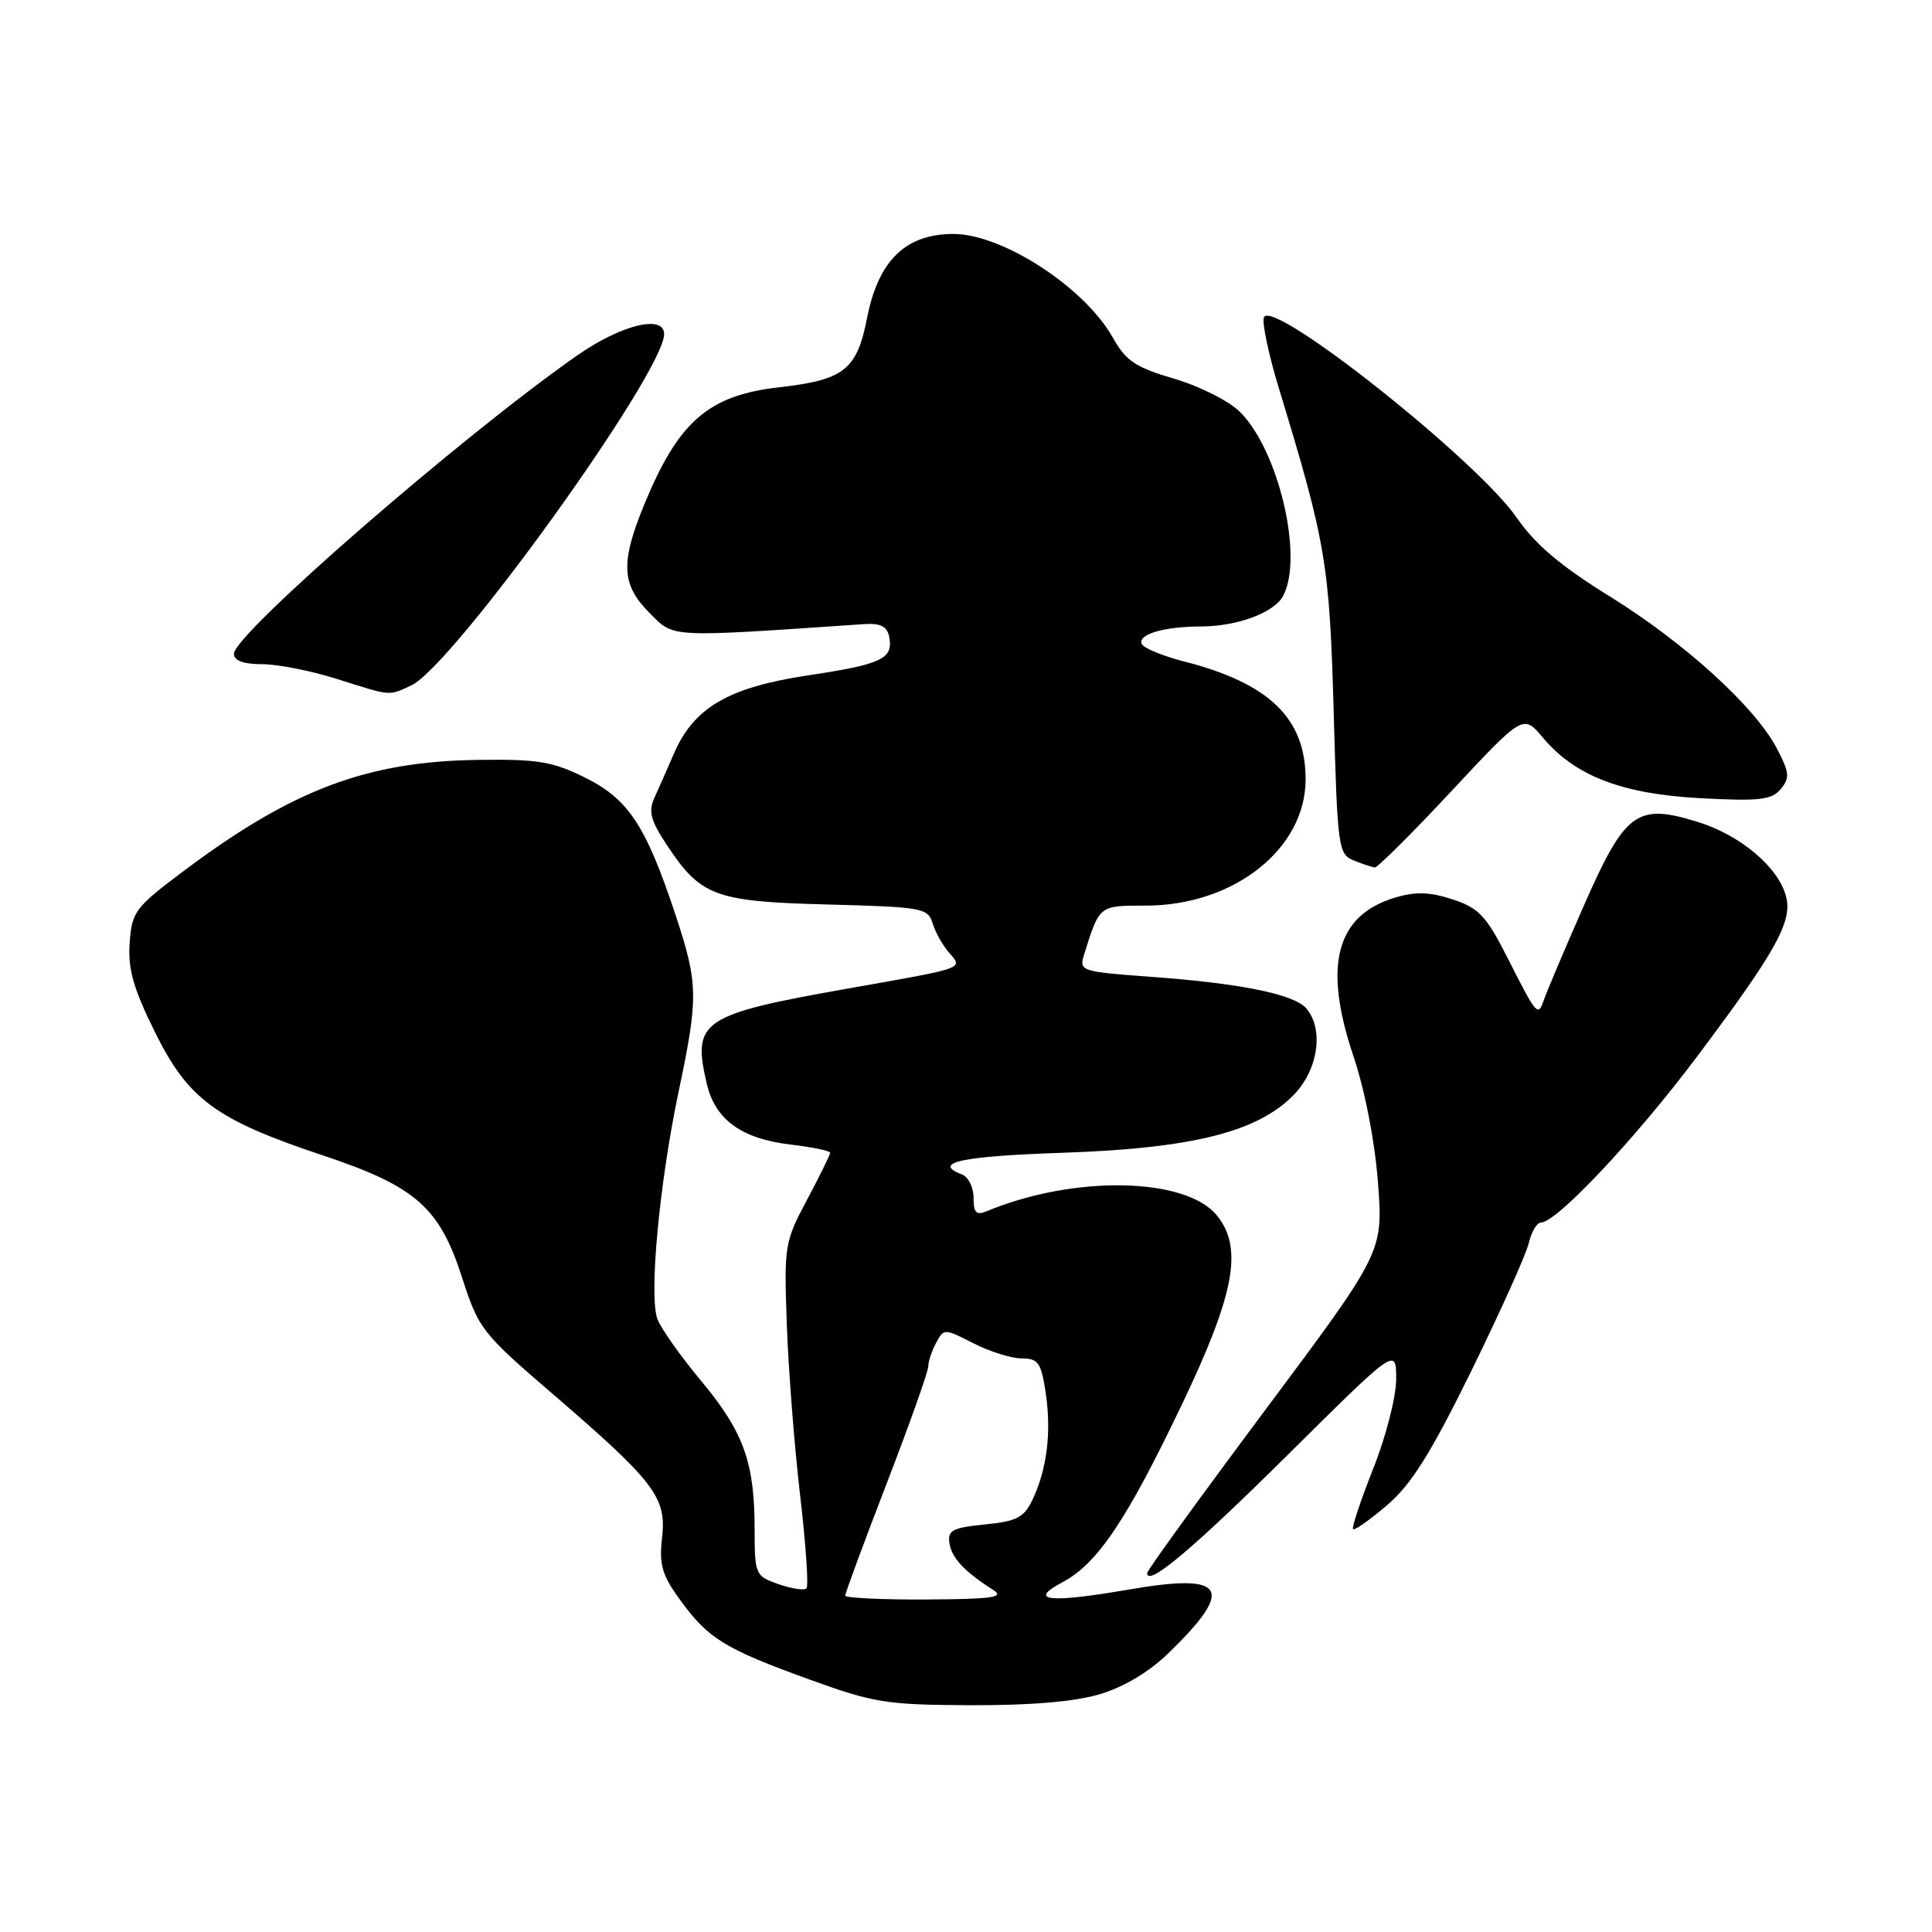 <?xml version="1.0" encoding="UTF-8" standalone="no"?>
<!DOCTYPE svg PUBLIC "-//W3C//DTD SVG 1.1//EN" "http://www.w3.org/Graphics/SVG/1.1/DTD/svg11.dtd" >
<svg xmlns="http://www.w3.org/2000/svg" xmlns:xlink="http://www.w3.org/1999/xlink" version="1.1" viewBox="0 0 256 256">
 <g >
 <path fill="currentColor"
d=" M 145.70 224.50 C 148.90 223.55 152.26 221.54 154.81 219.07 C 163.71 210.43 162.47 208.40 149.65 210.61 C 139.00 212.45 136.10 212.14 140.77 209.66 C 145.42 207.20 149.29 201.43 156.61 186.10 C 163.62 171.42 164.74 165.37 161.25 161.06 C 157.12 155.97 142.30 155.69 130.75 160.49 C 129.36 161.07 129.00 160.71 129.00 158.71 C 129.00 157.34 128.32 155.95 127.50 155.64 C 123.39 154.06 127.35 153.20 140.75 152.75 C 158.03 152.17 166.73 149.98 171.49 145.01 C 174.67 141.69 175.43 136.42 173.12 133.65 C 171.54 131.74 164.35 130.28 152.22 129.41 C 143.37 128.77 142.98 128.64 143.61 126.62 C 145.70 119.91 145.58 120.00 151.80 120.00 C 163.49 120.00 173.00 112.49 173.00 103.26 C 173.00 95.20 168.21 90.55 156.94 87.66 C 154.00 86.91 151.45 85.84 151.26 85.28 C 150.84 84.02 154.28 83.03 159.10 83.01 C 163.96 83.00 168.83 81.19 170.02 78.96 C 172.75 73.85 169.45 59.72 164.32 54.60 C 162.88 53.15 159.00 51.19 155.61 50.19 C 150.44 48.67 149.19 47.83 147.45 44.73 C 143.72 38.08 132.83 31.00 126.33 31.00 C 120.01 31.00 116.39 34.51 114.90 42.10 C 113.54 49.01 111.86 50.34 103.30 51.31 C 93.87 52.37 89.91 55.81 85.35 66.89 C 82.20 74.57 82.34 77.49 86.07 81.22 C 89.38 84.54 88.31 84.48 114.47 82.70 C 116.66 82.55 117.54 82.99 117.82 84.36 C 118.40 87.29 116.90 88.01 107.08 89.49 C 96.53 91.07 91.93 93.76 89.30 99.85 C 88.43 101.86 87.27 104.50 86.71 105.72 C 85.89 107.51 86.21 108.72 88.35 111.95 C 92.86 118.77 94.70 119.46 109.67 119.85 C 122.22 120.18 122.96 120.31 123.58 122.35 C 123.94 123.53 124.92 125.28 125.75 126.23 C 127.63 128.37 128.09 128.21 112.50 130.96 C 92.89 134.43 91.68 135.24 93.66 143.63 C 94.78 148.38 98.25 150.89 104.76 151.66 C 107.64 152.00 110.00 152.49 110.00 152.75 C 110.00 153.01 108.62 155.81 106.94 158.97 C 103.96 164.56 103.88 165.02 104.26 175.61 C 104.48 181.60 105.27 191.77 106.03 198.22 C 106.78 204.66 107.16 210.18 106.86 210.47 C 106.57 210.77 104.90 210.51 103.16 209.91 C 100.08 208.83 100.00 208.66 99.99 202.65 C 99.99 193.78 98.54 189.75 92.94 183.02 C 90.20 179.74 87.58 176.03 87.11 174.78 C 85.97 171.74 87.36 156.83 89.92 144.64 C 92.57 132.08 92.53 130.33 89.47 121.11 C 85.57 109.37 83.25 105.87 77.51 103.03 C 73.21 100.90 71.25 100.58 63.34 100.69 C 48.65 100.89 38.79 104.60 24.50 115.29 C 17.88 120.25 17.48 120.77 17.18 124.94 C 16.94 128.41 17.65 130.93 20.53 136.76 C 24.93 145.67 28.61 148.37 42.73 153.08 C 55.05 157.18 58.23 159.96 61.21 169.23 C 63.41 176.06 63.84 176.62 73.09 184.58 C 86.77 196.35 88.33 198.40 87.73 203.72 C 87.32 207.33 87.71 208.68 90.10 211.98 C 93.83 217.12 95.97 218.45 107.17 222.51 C 115.79 225.64 117.42 225.90 128.57 225.95 C 136.53 225.98 142.36 225.49 145.70 224.50 Z  M 170.75 192.66 C 185.00 178.53 185.00 178.53 185.00 182.74 C 185.00 185.08 183.65 190.34 181.96 194.60 C 180.29 198.81 179.09 202.42 179.29 202.62 C 179.49 202.82 181.52 201.39 183.81 199.43 C 187.01 196.69 189.57 192.61 194.94 181.69 C 198.77 173.88 202.20 166.26 202.56 164.75 C 202.92 163.24 203.64 162.00 204.17 162.00 C 206.25 162.00 216.70 150.89 224.87 140.00 C 235.29 126.12 237.50 122.14 236.68 118.85 C 235.69 114.92 230.61 110.63 224.84 108.87 C 216.85 106.42 215.32 107.57 209.78 120.20 C 207.29 125.86 204.97 131.35 204.61 132.39 C 203.78 134.78 203.69 134.68 199.76 126.93 C 196.94 121.36 195.96 120.32 192.50 119.18 C 189.50 118.19 187.61 118.12 184.91 118.92 C 177.02 121.26 175.27 127.91 179.36 140.02 C 180.87 144.51 182.17 151.22 182.59 156.71 C 183.28 165.89 183.28 165.89 167.64 186.85 C 159.04 198.37 152.00 208.09 152.00 208.44 C 152.00 210.34 158.04 205.26 170.75 192.66 Z  M 192.33 104.82 C 201.83 94.64 201.83 94.64 204.44 97.74 C 208.72 102.84 214.95 105.22 225.39 105.77 C 233.17 106.18 234.76 105.99 235.96 104.55 C 237.19 103.07 237.12 102.37 235.44 99.17 C 232.54 93.64 223.21 85.16 213.26 79.00 C 206.78 74.99 203.44 72.16 200.94 68.55 C 195.69 60.98 168.91 39.72 167.50 42.00 C 167.16 42.55 168.05 46.82 169.47 51.49 C 175.70 71.92 176.17 74.70 176.72 94.33 C 177.22 112.35 177.33 113.19 179.37 114.01 C 180.54 114.49 181.80 114.90 182.17 114.94 C 182.53 114.97 187.11 110.42 192.33 104.82 Z  M 54.48 90.83 C 59.94 88.34 88.00 49.36 88.00 44.27 C 88.00 41.62 82.27 43.04 76.42 47.14 C 61.20 57.77 31.00 84.03 31.00 86.62 C 31.00 87.55 32.24 88.00 34.75 88.01 C 36.81 88.02 41.20 88.88 44.50 89.92 C 51.96 92.28 51.40 92.23 54.48 90.83 Z  M 112.00 211.42 C 112.00 211.09 114.47 204.40 117.50 196.54 C 120.53 188.69 123.00 181.72 123.00 181.06 C 123.00 180.41 123.47 179.00 124.04 177.93 C 125.06 176.02 125.12 176.02 129.00 178.00 C 131.15 179.10 134.04 180.00 135.40 180.00 C 137.57 180.00 137.96 180.56 138.56 184.56 C 139.34 189.76 138.73 194.70 136.81 198.72 C 135.69 201.08 134.73 201.58 130.49 202.00 C 126.19 202.43 125.54 202.78 125.81 204.50 C 126.10 206.44 127.80 208.25 131.63 210.69 C 133.15 211.66 131.46 211.89 122.75 211.94 C 116.84 211.97 112.00 211.74 112.00 211.42 Z "/>
</g>
</svg>